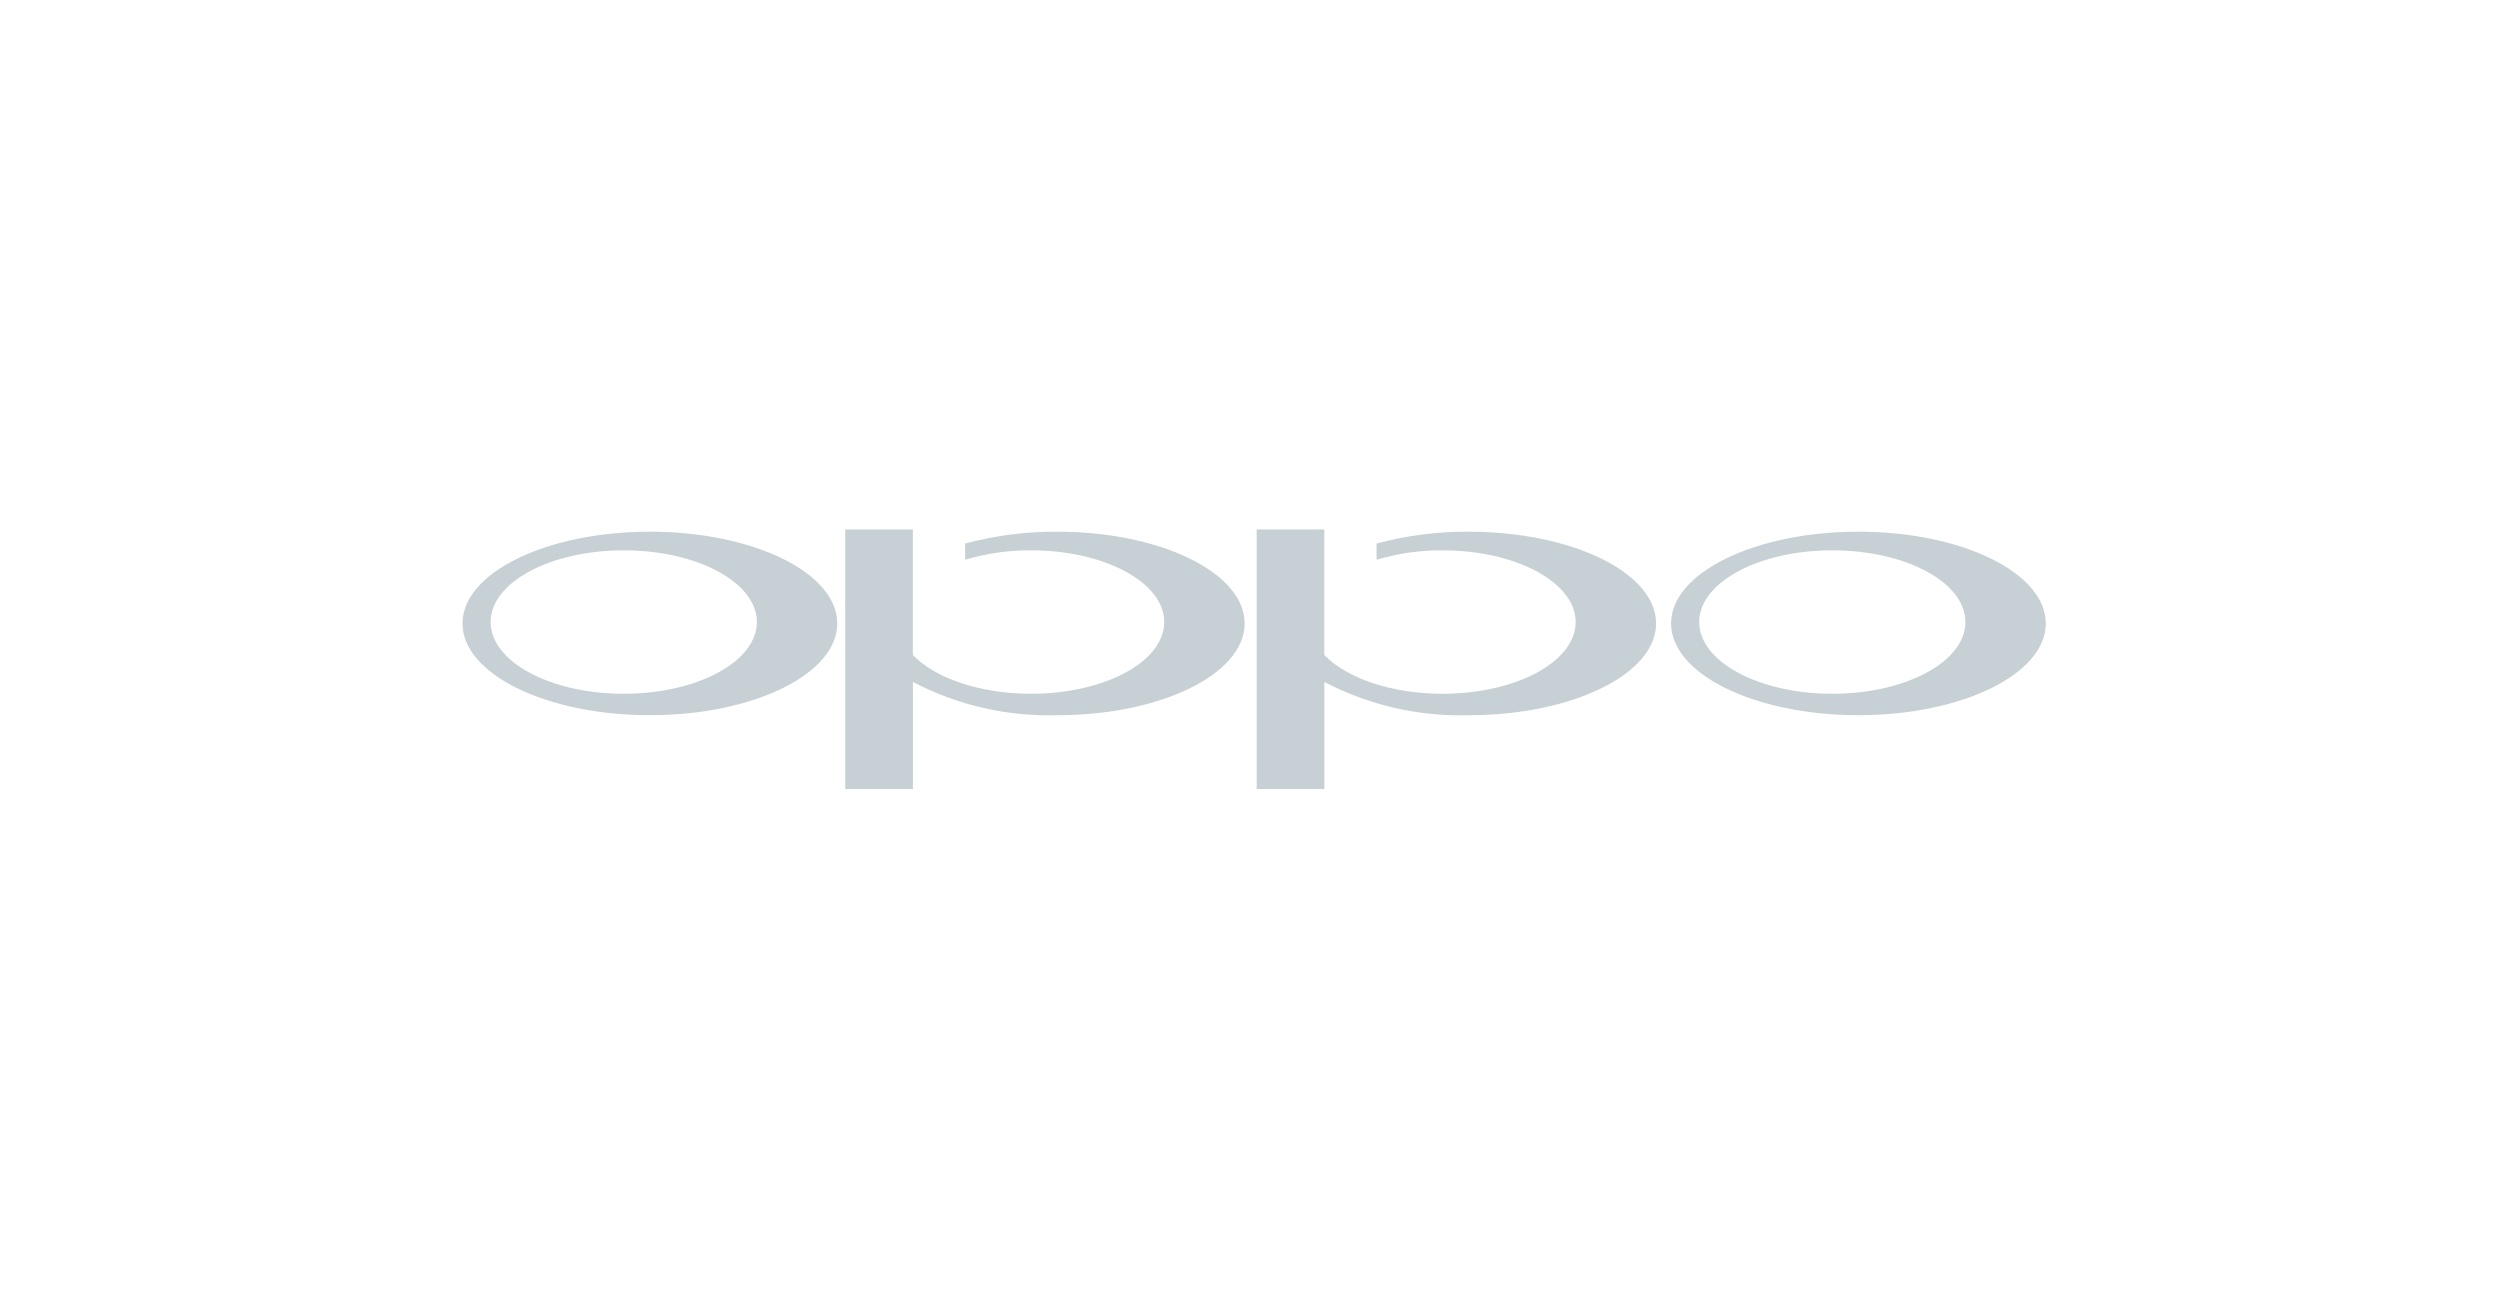 <svg width="172" height="90" viewBox="0 0 172 90" fill="none" xmlns="http://www.w3.org/2000/svg">
<path d="M127.86 36.58C120.74 36.58 114.969 39.406 114.969 42.893C114.969 46.38 120.74 49.206 127.86 49.206C134.98 49.206 140.75 46.379 140.75 42.893C140.75 39.407 134.978 36.58 127.86 36.58ZM126.062 47.731C121.004 47.731 116.904 45.521 116.904 42.796C116.904 40.071 121.003 37.862 126.062 37.862C131.121 37.862 135.22 40.071 135.22 42.796C135.22 45.521 131.12 47.731 126.062 47.731ZM44.712 36.58C37.593 36.58 31.821 39.406 31.821 42.893C31.821 46.38 37.593 49.206 44.712 49.206C51.83 49.206 57.603 46.379 57.603 42.893C57.603 39.407 51.832 36.58 44.712 36.58ZM42.913 47.731C37.856 47.731 33.755 45.521 33.755 42.796C33.755 40.071 37.855 37.862 42.913 37.862C47.971 37.862 52.072 40.071 52.072 42.796C52.072 45.521 47.971 47.731 42.913 47.731ZM101.045 36.58C98.906 36.567 96.775 36.841 94.709 37.395V38.51C96.182 38.071 97.711 37.853 99.247 37.863C104.304 37.863 108.405 40.072 108.405 42.797C108.405 45.522 104.305 47.731 99.247 47.731C95.706 47.731 92.64 46.648 91.112 45.063V36.429H86.46V54.286H91.116V46.918C94.177 48.519 97.597 49.307 101.049 49.207C108.169 49.207 113.939 46.381 113.939 42.894C113.939 39.408 108.169 36.581 101.049 36.581L101.045 36.58ZM72.741 36.58C70.601 36.567 68.469 36.841 66.402 37.395V38.51C67.874 38.071 69.404 37.853 70.94 37.863C75.997 37.863 80.098 40.072 80.098 42.797C80.098 45.522 75.997 47.731 70.94 47.731C67.398 47.731 64.329 46.648 62.804 45.063V36.429H58.152V54.286H62.808V46.918C65.869 48.519 69.289 49.307 72.741 49.207C79.861 49.207 85.632 46.381 85.632 42.894C85.632 39.408 79.861 36.581 72.741 36.581V36.58Z" fill="#C7D0D4"/>
</svg>
